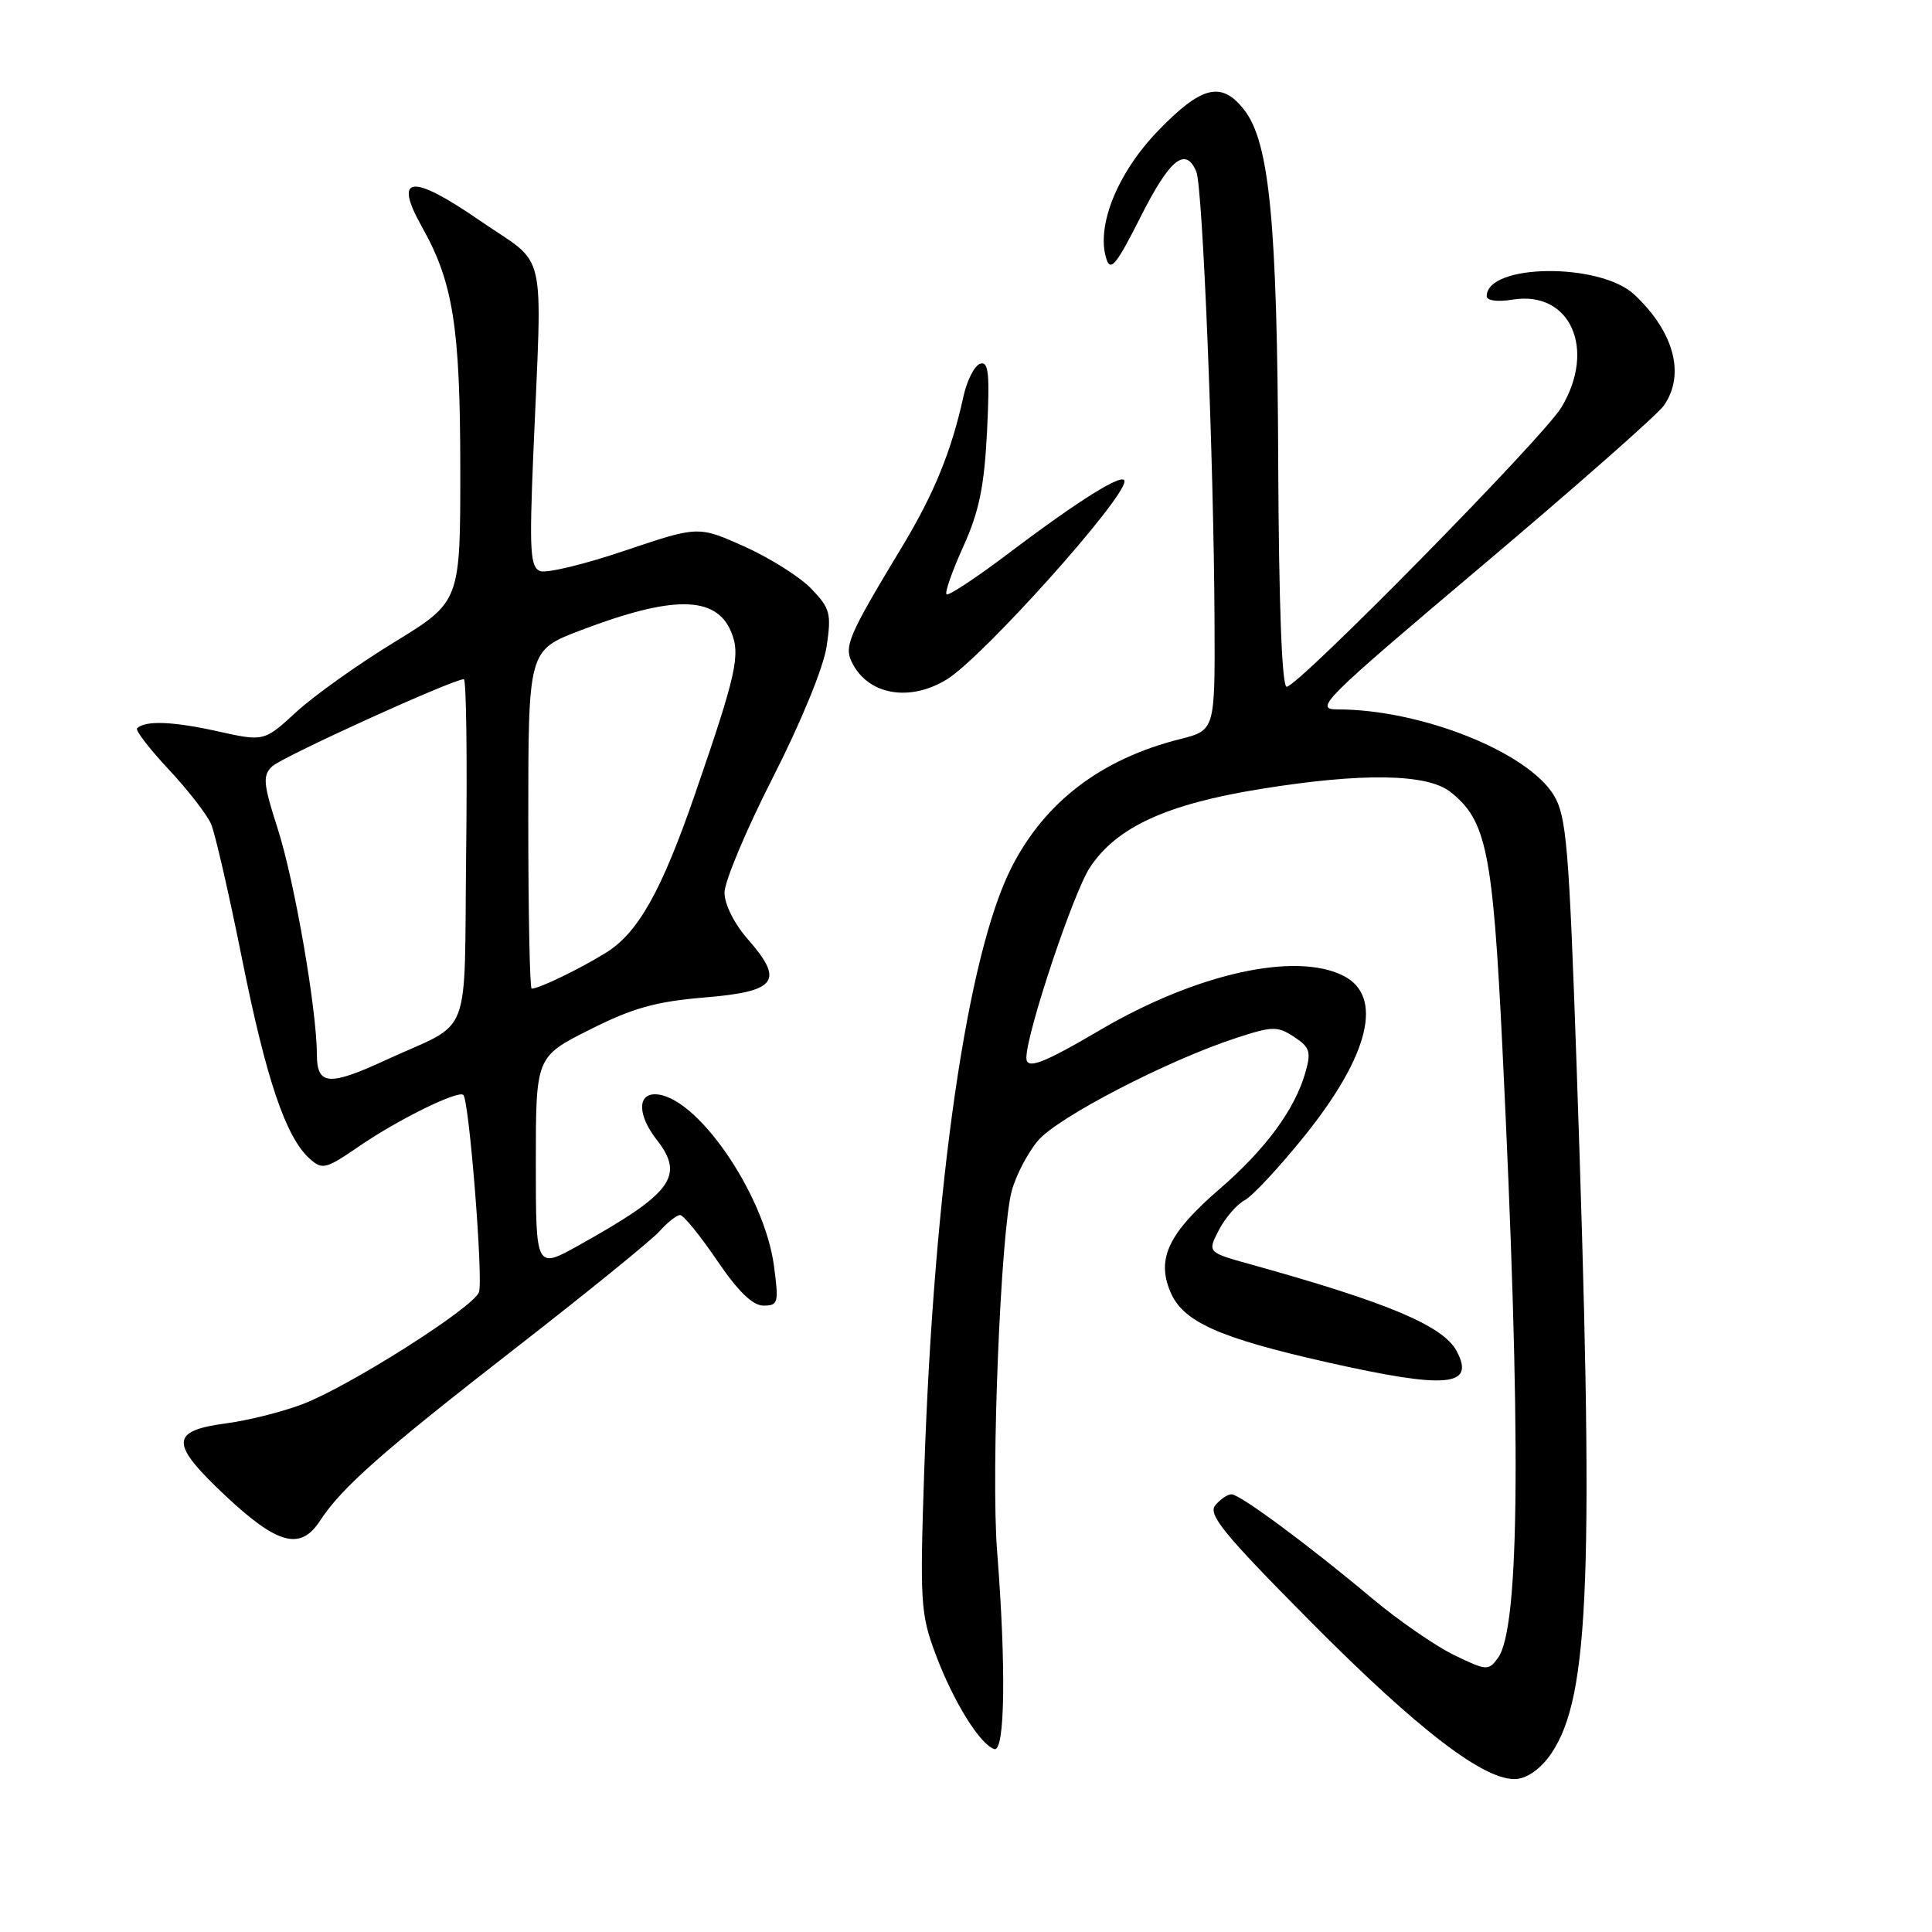<?xml version="1.0" encoding="UTF-8" standalone="no"?>
<!DOCTYPE svg PUBLIC "-//W3C//DTD SVG 1.1//EN" "http://www.w3.org/Graphics/SVG/1.1/DTD/svg11.dtd" >
<svg xmlns="http://www.w3.org/2000/svg" xmlns:xlink="http://www.w3.org/1999/xlink" version="1.1" viewBox="0 0 256 256">
 <g >
 <path fill="currentColor"
d=" M 205.57 232.32 C 210.67 224.73 211.25 208.72 208.90 141.00 C 207.90 112.18 207.56 108.15 205.90 105.39 C 202.40 99.62 188.26 94.00 177.24 94.00 C 174.05 94.00 175.20 92.85 196.39 74.96 C 208.79 64.49 219.63 54.94 220.47 53.74 C 223.34 49.64 221.83 43.97 216.55 39.03 C 211.98 34.76 197.00 34.93 197.00 39.25 C 197.00 39.84 198.43 40.03 200.45 39.70 C 208.06 38.47 211.56 46.25 206.88 54.00 C 204.48 57.98 172.00 91.00 170.49 91.00 C 169.86 91.00 169.45 80.13 169.37 61.20 C 169.24 29.39 168.21 18.81 164.84 14.53 C 161.85 10.72 159.23 11.36 153.47 17.31 C 148.08 22.88 145.21 29.95 146.60 34.30 C 147.15 36.05 147.93 35.09 151.15 28.71 C 154.99 21.08 157.10 19.36 158.52 22.75 C 159.37 24.78 160.83 60.85 160.93 82.13 C 161.00 96.76 161.00 96.76 156.38 97.93 C 145.93 100.56 138.47 106.23 134.04 114.92 C 128.16 126.46 123.75 156.92 122.46 195.00 C 121.88 212.26 121.98 213.88 123.96 219.16 C 126.30 225.43 129.83 231.13 131.75 231.76 C 133.17 232.22 133.33 220.92 132.12 205.50 C 131.30 195.10 132.59 163.26 134.06 157.80 C 134.61 155.76 136.17 152.76 137.54 151.14 C 140.13 148.06 154.71 140.50 163.79 137.54 C 168.61 135.96 169.28 135.95 171.47 137.39 C 173.57 138.77 173.76 139.36 172.96 142.15 C 171.56 147.03 167.67 152.31 161.62 157.53 C 154.86 163.37 153.23 166.73 155.06 171.13 C 156.71 175.13 161.41 177.25 175.86 180.51 C 191.68 184.08 195.54 183.75 193.01 179.02 C 191.21 175.66 183.90 172.59 165.74 167.54 C 159.98 165.94 159.98 165.94 161.50 163.00 C 162.34 161.38 163.87 159.60 164.92 159.04 C 165.96 158.49 169.54 154.64 172.87 150.50 C 181.46 139.82 183.36 131.99 178.00 129.29 C 171.62 126.08 158.53 129.00 145.79 136.47 C 138.16 140.96 136.00 141.77 136.00 140.17 C 136.00 136.90 142.22 118.27 144.42 114.94 C 147.95 109.60 154.56 106.56 167.00 104.55 C 180.45 102.37 189.09 102.50 192.18 104.93 C 196.95 108.68 197.80 112.83 199.06 138.50 C 201.59 190.08 201.41 215.68 198.49 219.68 C 197.23 221.41 196.98 221.39 192.65 219.29 C 190.17 218.08 185.29 214.71 181.82 211.80 C 173.34 204.69 164.30 198.00 163.17 198.00 C 162.66 198.00 161.70 198.66 161.03 199.46 C 160.03 200.67 162.15 203.27 173.50 214.71 C 187.96 229.30 196.84 236.09 200.97 235.72 C 202.47 235.59 204.27 234.26 205.57 232.32 Z  M 42.39 201.53 C 45.29 197.09 50.61 192.40 68.19 178.73 C 77.71 171.33 86.36 164.31 87.40 163.14 C 88.45 161.96 89.67 161.00 90.12 161.00 C 90.56 161.00 92.76 163.70 95.00 167.00 C 97.80 171.12 99.73 173.00 101.17 173.00 C 103.11 173.00 103.21 172.63 102.56 167.77 C 101.29 158.15 92.17 145.00 86.77 145.00 C 84.43 145.00 84.54 147.85 87.00 151.00 C 90.77 155.81 89.10 158.09 76.75 164.98 C 71.00 168.19 71.00 168.19 71.00 154.11 C 71.00 140.03 71.00 140.03 78.13 136.44 C 83.82 133.57 86.89 132.71 93.36 132.17 C 102.94 131.38 103.96 130.00 99.08 124.44 C 97.29 122.40 96.00 119.82 96.00 118.27 C 96.00 116.81 98.88 109.95 102.40 103.04 C 106.12 95.74 109.11 88.46 109.53 85.67 C 110.18 81.31 110.00 80.61 107.52 78.03 C 106.03 76.46 102.04 73.95 98.67 72.43 C 92.53 69.68 92.53 69.68 82.81 72.96 C 77.47 74.77 72.41 75.99 71.57 75.67 C 70.26 75.16 70.13 73.02 70.66 60.29 C 71.85 31.95 72.65 35.47 63.63 29.26 C 54.50 22.96 52.07 23.22 55.92 30.08 C 60.04 37.41 60.98 43.31 60.99 62.11 C 61.00 79.73 61.00 79.73 52.25 85.09 C 47.44 88.03 41.58 92.20 39.24 94.36 C 34.98 98.27 34.98 98.27 28.74 96.88 C 22.86 95.58 19.22 95.45 18.16 96.51 C 17.91 96.76 19.79 99.21 22.35 101.95 C 24.91 104.68 27.44 107.95 27.98 109.21 C 28.51 110.47 30.35 118.47 32.06 127.00 C 35.27 143.00 37.85 150.65 41.01 153.51 C 42.71 155.05 43.13 154.94 47.67 151.83 C 52.79 148.32 60.76 144.41 61.40 145.09 C 62.18 145.93 64.06 169.69 63.46 171.23 C 62.67 173.31 46.25 183.72 40.04 186.08 C 37.40 187.08 32.90 188.21 30.04 188.59 C 22.50 189.59 22.47 191.23 29.85 198.17 C 36.77 204.67 39.80 205.49 42.39 201.53 Z  M 125.48 90.01 C 130.23 87.08 149.00 66.14 149.00 63.78 C 149.00 62.51 143.16 66.13 133.68 73.29 C 129.38 76.54 125.66 79.00 125.42 78.75 C 125.17 78.51 126.18 75.65 127.65 72.40 C 129.74 67.78 130.42 64.47 130.79 57.13 C 131.16 49.47 131.00 47.83 129.87 48.20 C 129.12 48.45 128.12 50.42 127.65 52.58 C 126.10 59.69 123.77 65.41 119.61 72.31 C 112.24 84.53 111.76 85.68 113.01 88.01 C 115.21 92.13 120.65 93.00 125.48 90.01 Z  M 41.99 139.75 C 41.98 133.78 39.02 116.70 36.79 109.79 C 34.88 103.84 34.78 102.79 36.05 101.56 C 37.33 100.31 59.99 90.00 61.46 90.00 C 61.78 90.00 61.92 100.22 61.77 112.71 C 61.46 138.53 62.79 135.08 51.06 140.49 C 43.59 143.94 42.00 143.81 41.99 139.75 Z  M 70.00 108.59 C 70.00 86.17 70.00 86.17 76.89 83.54 C 89.17 78.85 94.89 78.91 96.89 83.74 C 98.14 86.78 97.57 89.35 92.11 105.17 C 87.64 118.13 84.53 123.65 80.23 126.28 C 76.67 128.47 71.42 131.00 70.45 131.00 C 70.20 131.00 70.00 120.91 70.00 108.59 Z "/>
</g>
</svg>